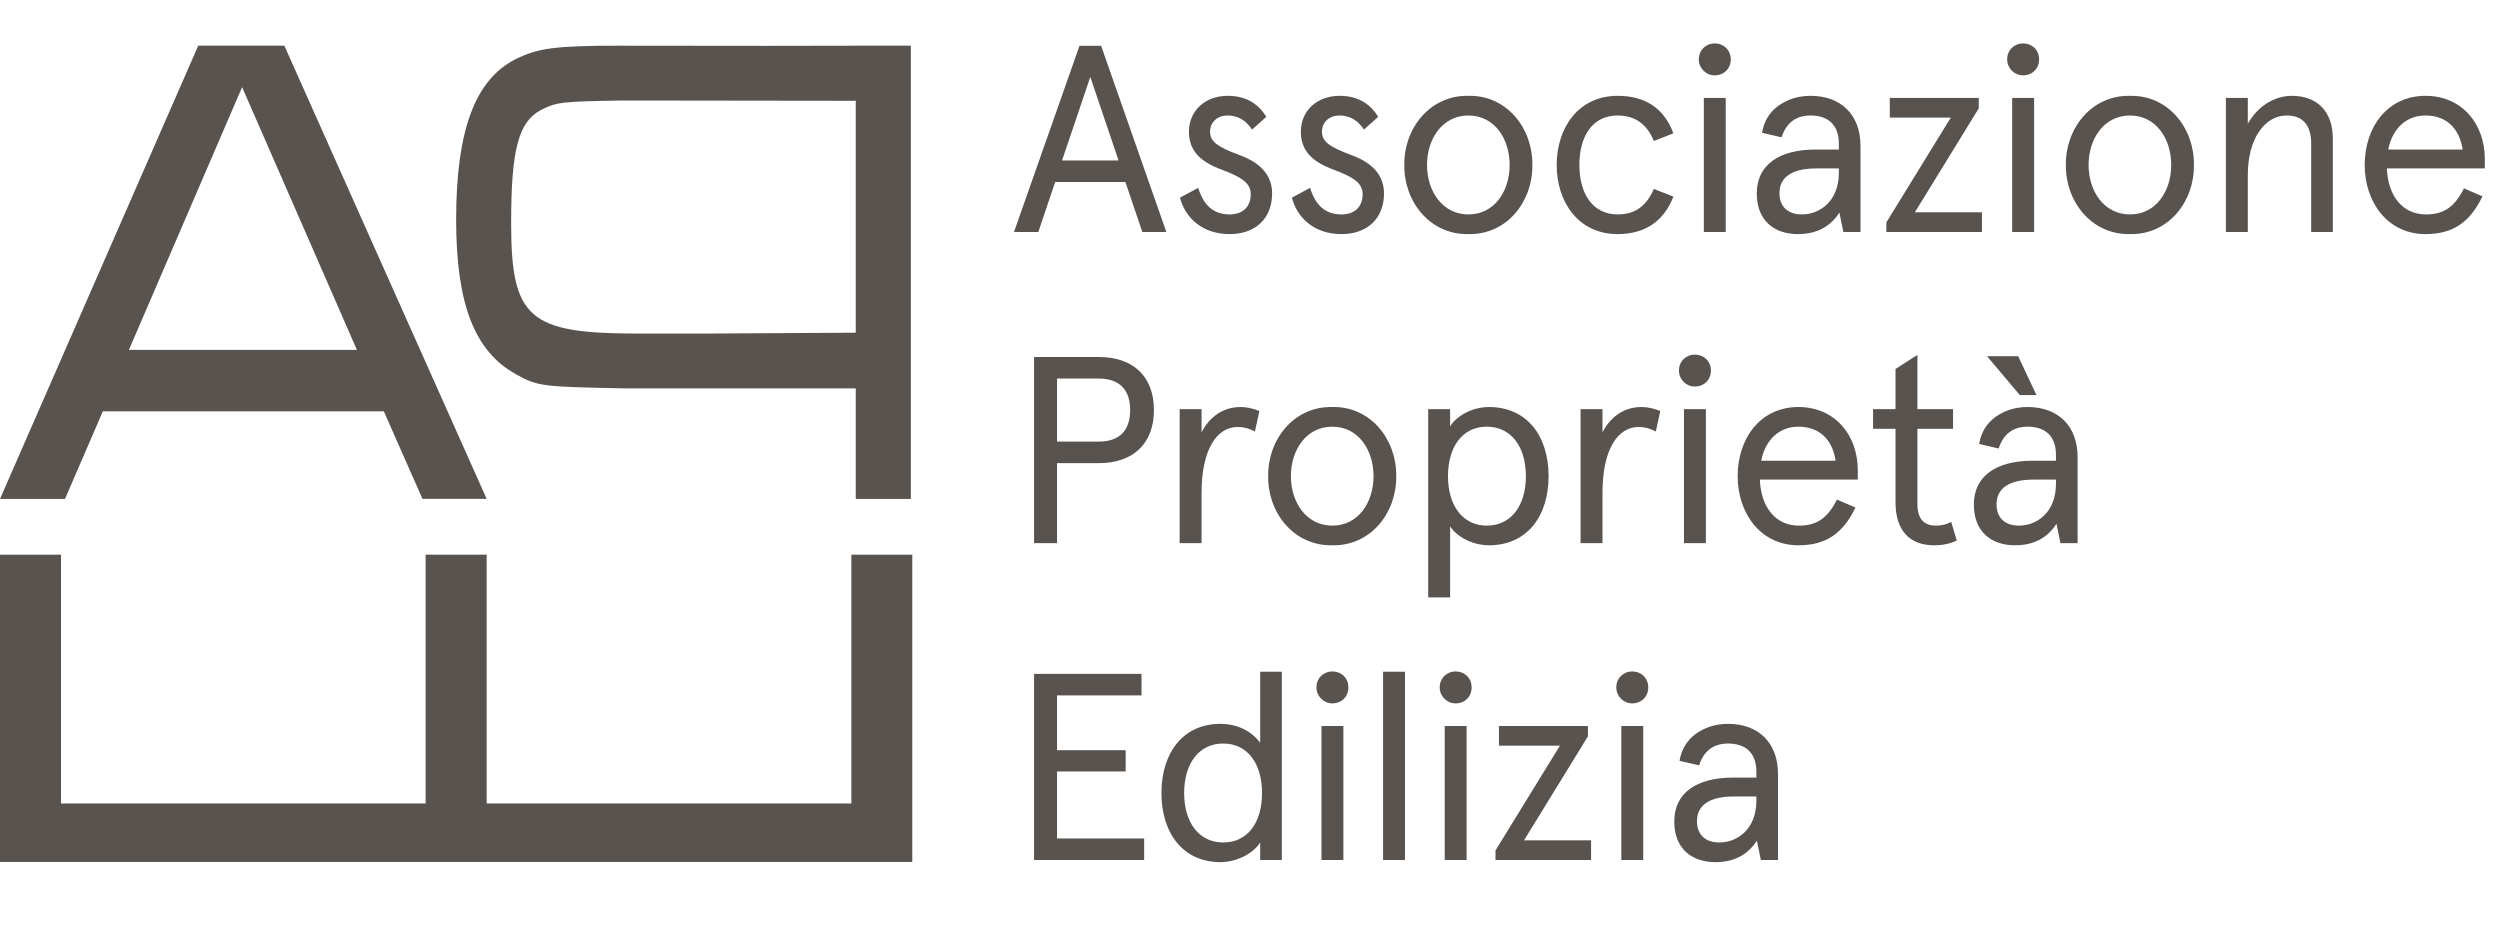 <svg width="181" height="68" viewBox="0 0 181 68" fill="none" xmlns="http://www.w3.org/2000/svg">
<path d="M73.414 16.795H75.173L76.396 13.176H81.48L82.704 16.795H84.443L79.722 3.318H78.154L73.414 16.795ZM76.893 11.616L78.938 5.571L80.983 11.616H76.893ZM85.43 14.312C85.813 15.775 87.055 16.949 89.024 16.949C90.878 16.949 92.101 15.832 92.101 14.004C92.101 12.733 91.318 11.809 89.75 11.231C88.145 10.634 87.609 10.249 87.609 9.537C87.609 8.824 88.164 8.362 88.871 8.362C89.617 8.362 90.209 8.709 90.648 9.383L91.681 8.459C91.05 7.438 90.132 6.938 88.89 6.938C87.265 6.938 86.08 7.997 86.08 9.537C86.08 10.942 86.941 11.732 88.469 12.29C89.846 12.81 90.553 13.233 90.553 14.061C90.553 14.985 89.961 15.524 89.024 15.524C87.82 15.524 87.131 14.831 86.749 13.599L85.43 14.312ZM93.532 14.312C93.914 15.775 95.156 16.949 97.125 16.949C98.979 16.949 100.202 15.832 100.202 14.004C100.202 12.733 99.419 11.809 97.851 11.231C96.246 10.634 95.711 10.249 95.711 9.537C95.711 8.824 96.265 8.362 96.972 8.362C97.718 8.362 98.31 8.709 98.75 9.383L99.782 8.459C99.151 7.438 98.234 6.938 96.991 6.938C95.367 6.938 94.182 7.997 94.182 9.537C94.182 10.942 95.042 11.732 96.571 12.29C97.947 12.81 98.654 13.233 98.654 14.061C98.654 14.985 98.062 15.524 97.125 15.524C95.921 15.524 95.233 14.831 94.85 13.599L93.532 14.312ZM101.672 11.943C101.634 14.581 103.526 17.007 106.317 16.949C109.107 17.007 110.98 14.581 110.942 11.943C110.98 9.306 109.107 6.88 106.317 6.938C103.526 6.88 101.634 9.306 101.672 11.943ZM109.298 11.943C109.298 13.83 108.209 15.524 106.317 15.524C104.424 15.524 103.316 13.83 103.316 11.943C103.316 10.057 104.424 8.362 106.317 8.362C108.209 8.362 109.298 10.057 109.298 11.943ZM112.703 11.943C112.703 14.62 114.271 16.949 117.119 16.949C119.088 16.949 120.464 16.025 121.152 14.235L119.738 13.676C119.202 14.908 118.399 15.524 117.119 15.524C115.303 15.524 114.347 14.023 114.347 11.943C114.347 9.845 115.303 8.362 117.119 8.362C118.362 8.362 119.241 8.978 119.738 10.211L121.152 9.652C120.483 7.843 119.126 6.938 117.119 6.938C114.271 6.938 112.703 9.267 112.703 11.943ZM123.357 16.795H124.943V7.092H123.357V16.795ZM122.993 4.3C122.993 4.935 123.509 5.455 124.14 5.455C124.809 5.455 125.306 4.974 125.306 4.3C125.306 3.626 124.809 3.145 124.14 3.145C123.509 3.145 122.993 3.626 122.993 4.3ZM127.189 14.004C127.189 15.948 128.432 16.949 130.171 16.949C131.509 16.949 132.503 16.429 133.172 15.39L133.459 16.795H134.701V10.576C134.701 8.266 133.249 6.938 131.089 6.938C130.19 6.938 129.407 7.188 128.738 7.669C128.088 8.151 127.706 8.805 127.572 9.614L128.986 9.941C129.33 8.882 130.038 8.362 131.089 8.362C132.312 8.362 133.134 8.998 133.134 10.403V10.827H131.452C128.795 10.827 127.189 11.943 127.189 14.004ZM133.134 12.502C133.134 14.581 131.739 15.524 130.458 15.524C129.445 15.524 128.833 14.966 128.833 13.984C128.833 12.829 129.732 12.194 131.509 12.194H133.134V12.502ZM136.572 16.795H143.492V15.37H138.637L143.263 7.843V7.092H136.821V8.516H141.237L136.572 16.102V16.795ZM145.681 16.795H147.268V7.092H145.681V16.795ZM145.318 4.3C145.318 4.935 145.834 5.455 146.465 5.455C147.134 5.455 147.631 4.974 147.631 4.3C147.631 3.626 147.134 3.145 146.465 3.145C145.834 3.145 145.318 3.626 145.318 4.3ZM149.569 11.943C149.531 14.581 151.424 17.007 154.214 16.949C157.005 17.007 158.878 14.581 158.84 11.943C158.878 9.306 157.005 6.88 154.214 6.938C151.424 6.88 149.531 9.306 149.569 11.943ZM157.196 11.943C157.196 13.83 156.107 15.524 154.214 15.524C152.322 15.524 151.213 13.83 151.213 11.943C151.213 10.057 152.322 8.362 154.214 8.362C156.107 8.362 157.196 10.057 157.196 11.943ZM161.156 16.795H162.742V12.656C162.742 10.018 163.984 8.362 165.552 8.362C166.718 8.362 167.329 9.055 167.329 10.384V16.795H168.897V10.037C168.897 8.054 167.75 6.938 165.934 6.938C164.634 6.938 163.43 7.727 162.742 8.959V7.092H161.156V16.795ZM179.901 11.52C179.901 8.978 178.257 6.938 175.6 6.938C172.867 6.938 171.204 9.19 171.204 11.943C171.204 14.639 172.867 16.949 175.6 16.949C177.569 16.949 178.812 16.121 179.729 14.215L178.391 13.638C177.722 14.966 176.957 15.524 175.639 15.524C173.937 15.524 172.886 14.177 172.81 12.194H179.901V11.52ZM172.905 10.827C173.23 9.229 174.281 8.362 175.6 8.362C177.129 8.362 178.066 9.306 178.295 10.827H172.905ZM74.867 39.325H76.53V33.53H79.569C82.092 33.53 83.545 32.067 83.545 29.68C83.545 27.311 82.092 25.848 79.569 25.848H74.867V39.325ZM76.53 31.971V27.408H79.55C81.098 27.408 81.824 28.274 81.824 29.68C81.824 31.123 81.098 31.971 79.55 31.971H76.53ZM85.407 39.325H86.994V35.667C86.994 32.568 88.084 30.912 89.613 30.912C90.052 30.912 90.454 31.027 90.855 31.239L91.18 29.756C90.702 29.564 90.243 29.468 89.823 29.468C88.6 29.468 87.606 30.122 86.994 31.297V29.622H85.407V39.325ZM91.816 34.474C91.778 37.111 93.67 39.537 96.461 39.479C99.251 39.537 101.125 37.111 101.087 34.474C101.125 31.836 99.251 29.41 96.461 29.468C93.67 29.41 91.778 31.836 91.816 34.474ZM99.443 34.474C99.443 36.36 98.353 38.055 96.461 38.055C94.568 38.055 93.46 36.36 93.46 34.474C93.46 32.587 94.568 30.892 96.461 30.892C98.353 30.892 99.443 32.587 99.443 34.474ZM103.402 43.253H104.988V38.69V38.112C105.543 38.94 106.709 39.479 107.798 39.479C110.57 39.479 112.118 37.361 112.118 34.474C112.118 31.586 110.57 29.468 107.798 29.468C106.575 29.468 105.447 30.122 104.988 30.873V30.296V29.622H103.402V43.253ZM110.474 34.474C110.474 36.611 109.404 38.055 107.645 38.055C105.906 38.055 104.835 36.611 104.835 34.474C104.835 32.337 105.887 30.892 107.645 30.892C109.404 30.892 110.474 32.337 110.474 34.474ZM114.434 39.325H116.02V35.667C116.02 32.568 117.11 30.912 118.639 30.912C119.079 30.912 119.48 31.027 119.881 31.239L120.206 29.756C119.728 29.564 119.269 29.468 118.849 29.468C117.626 29.468 116.632 30.122 116.02 31.297V29.622H114.434V39.325ZM121.919 39.325H123.506V29.622H121.919V39.325ZM121.556 26.83C121.556 27.465 122.072 27.985 122.703 27.985C123.372 27.985 123.869 27.504 123.869 26.83C123.869 26.156 123.372 25.675 122.703 25.675C122.072 25.675 121.556 26.156 121.556 26.83ZM134.504 34.05C134.504 31.509 132.861 29.468 130.204 29.468C127.47 29.468 125.807 31.72 125.807 34.474C125.807 37.169 127.47 39.479 130.204 39.479C132.173 39.479 133.415 38.652 134.333 36.745L132.994 36.168C132.326 37.496 131.561 38.055 130.242 38.055C128.541 38.055 127.49 36.707 127.413 34.724H134.504V34.05ZM127.509 33.357C127.834 31.759 128.885 30.892 130.204 30.892C131.733 30.892 132.67 31.836 132.899 33.357H127.509ZM137.235 36.36C137.235 38.44 138.286 39.479 140.026 39.479C140.656 39.479 141.211 39.364 141.67 39.133L141.268 37.785C140.962 37.958 140.599 38.055 140.16 38.055C139.261 38.055 138.821 37.535 138.821 36.476V31.047H141.402V29.622H138.821V25.694L137.235 26.715V29.622H135.61V31.047H137.235V36.36ZM142.907 36.534C142.907 38.478 144.149 39.479 145.889 39.479C147.226 39.479 148.22 38.96 148.89 37.92L149.176 39.325H150.419V33.106C150.419 30.796 148.966 29.468 146.806 29.468C145.907 29.468 145.124 29.718 144.455 30.199C143.805 30.681 143.423 31.335 143.289 32.144L144.703 32.471C145.047 31.412 145.755 30.892 146.806 30.892C148.029 30.892 148.851 31.528 148.851 32.933V33.357H147.169C144.512 33.357 142.907 34.474 142.907 36.534ZM148.851 35.032C148.851 37.111 147.456 38.055 146.175 38.055C145.162 38.055 144.55 37.496 144.55 36.514C144.55 35.359 145.449 34.724 147.227 34.724H148.851V35.032ZM146.233 28.601H147.437L146.118 25.79H143.862L146.233 28.601ZM74.867 62.265H82.837V60.706H76.53V55.854H81.499V54.314H76.53V50.348H82.646V48.788H74.867V62.265ZM84.088 57.413C84.088 60.301 85.637 62.419 88.351 62.419C89.574 62.419 90.759 61.765 91.237 60.995V61.572V62.265H92.804V48.634H91.237V53.197V53.774C90.606 52.927 89.574 52.407 88.351 52.407C85.637 52.407 84.088 54.525 84.088 57.413ZM91.371 57.413C91.371 59.569 90.32 60.995 88.561 60.995C86.803 60.995 85.732 59.55 85.732 57.413C85.732 55.276 86.803 53.832 88.561 53.832C90.32 53.832 91.371 55.276 91.371 57.413ZM95.674 62.265H97.261V52.561H95.674V62.265ZM95.311 49.77C95.311 50.405 95.827 50.925 96.458 50.925C97.127 50.925 97.624 50.444 97.624 49.77C97.624 49.096 97.127 48.614 96.458 48.614C95.827 48.614 95.311 49.096 95.311 49.77ZM100.135 62.265H101.722V48.634H100.135V62.265ZM104.597 62.265H106.183V52.561H104.597V62.265ZM104.234 49.77C104.234 50.405 104.75 50.925 105.38 50.925C106.05 50.925 106.546 50.444 106.546 49.77C106.546 49.096 106.05 48.614 105.38 48.614C104.75 48.614 104.234 49.096 104.234 49.77ZM108.274 62.265H115.194V60.84H110.339L114.965 53.312V52.561H108.523V53.986H112.938L108.274 61.572V62.265ZM117.383 62.265H118.97V52.561H117.383V62.265ZM117.02 49.77C117.02 50.405 117.536 50.925 118.167 50.925C118.836 50.925 119.333 50.444 119.333 49.77C119.333 49.096 118.836 48.614 118.167 48.614C117.536 48.614 117.02 49.096 117.02 49.77ZM121.216 59.474C121.216 61.418 122.459 62.419 124.198 62.419C125.536 62.419 126.53 61.899 127.199 60.86L127.486 62.265H128.728V56.046C128.728 53.736 127.276 52.407 125.116 52.407C124.217 52.407 123.434 52.658 122.765 53.139C122.115 53.62 121.732 54.275 121.599 55.084L123.013 55.411C123.357 54.352 124.065 53.832 125.116 53.832C126.339 53.832 127.161 54.468 127.161 55.873V56.297H125.479C122.822 56.297 121.216 57.413 121.216 59.474ZM127.161 57.972C127.161 60.051 125.766 60.995 124.485 60.995C123.472 60.995 122.86 60.436 122.86 59.454C122.86 58.299 123.759 57.664 125.536 57.664H127.161V57.972Z" fill="#59534f"/>
<path d="M7.45 29.781H27.79L30.587 36.118H35.234L20.587 3.308H14.351L0 36.124H4.704L7.444 29.786L7.45 29.781ZM17.528 6.31L25.838 25.328H9.334L17.528 6.31Z" fill="#59534f"/>
<path d="M61.638 40.159V58.172H35.234V40.159H30.816V58.172H4.418V40.159H0V58.172V62.404H4.418H30.816H35.234H61.638H66.045H66.05V40.159H61.638Z" fill="#59534f"/>
<path d="M37.326 27.083C38.976 27.997 39.239 27.997 45.352 28.122H61.957V36.124H65.944V3.308H61.957L55.609 3.319L44.77 3.308C40.201 3.308 38.926 3.489 37.332 4.284C34.407 5.752 33.025 9.42 33.025 15.898C33.025 22.01 34.356 25.43 37.332 27.083H37.326ZM39.188 7.953C40.251 7.405 40.676 7.343 44.877 7.281H49.16L61.957 7.298V24.087L51.179 24.149H46.146C38.282 24.149 37.007 23.048 37.007 16.141C37.007 10.825 37.539 8.81 39.183 7.953H39.188Z" fill="#59534f"/>
</svg>
